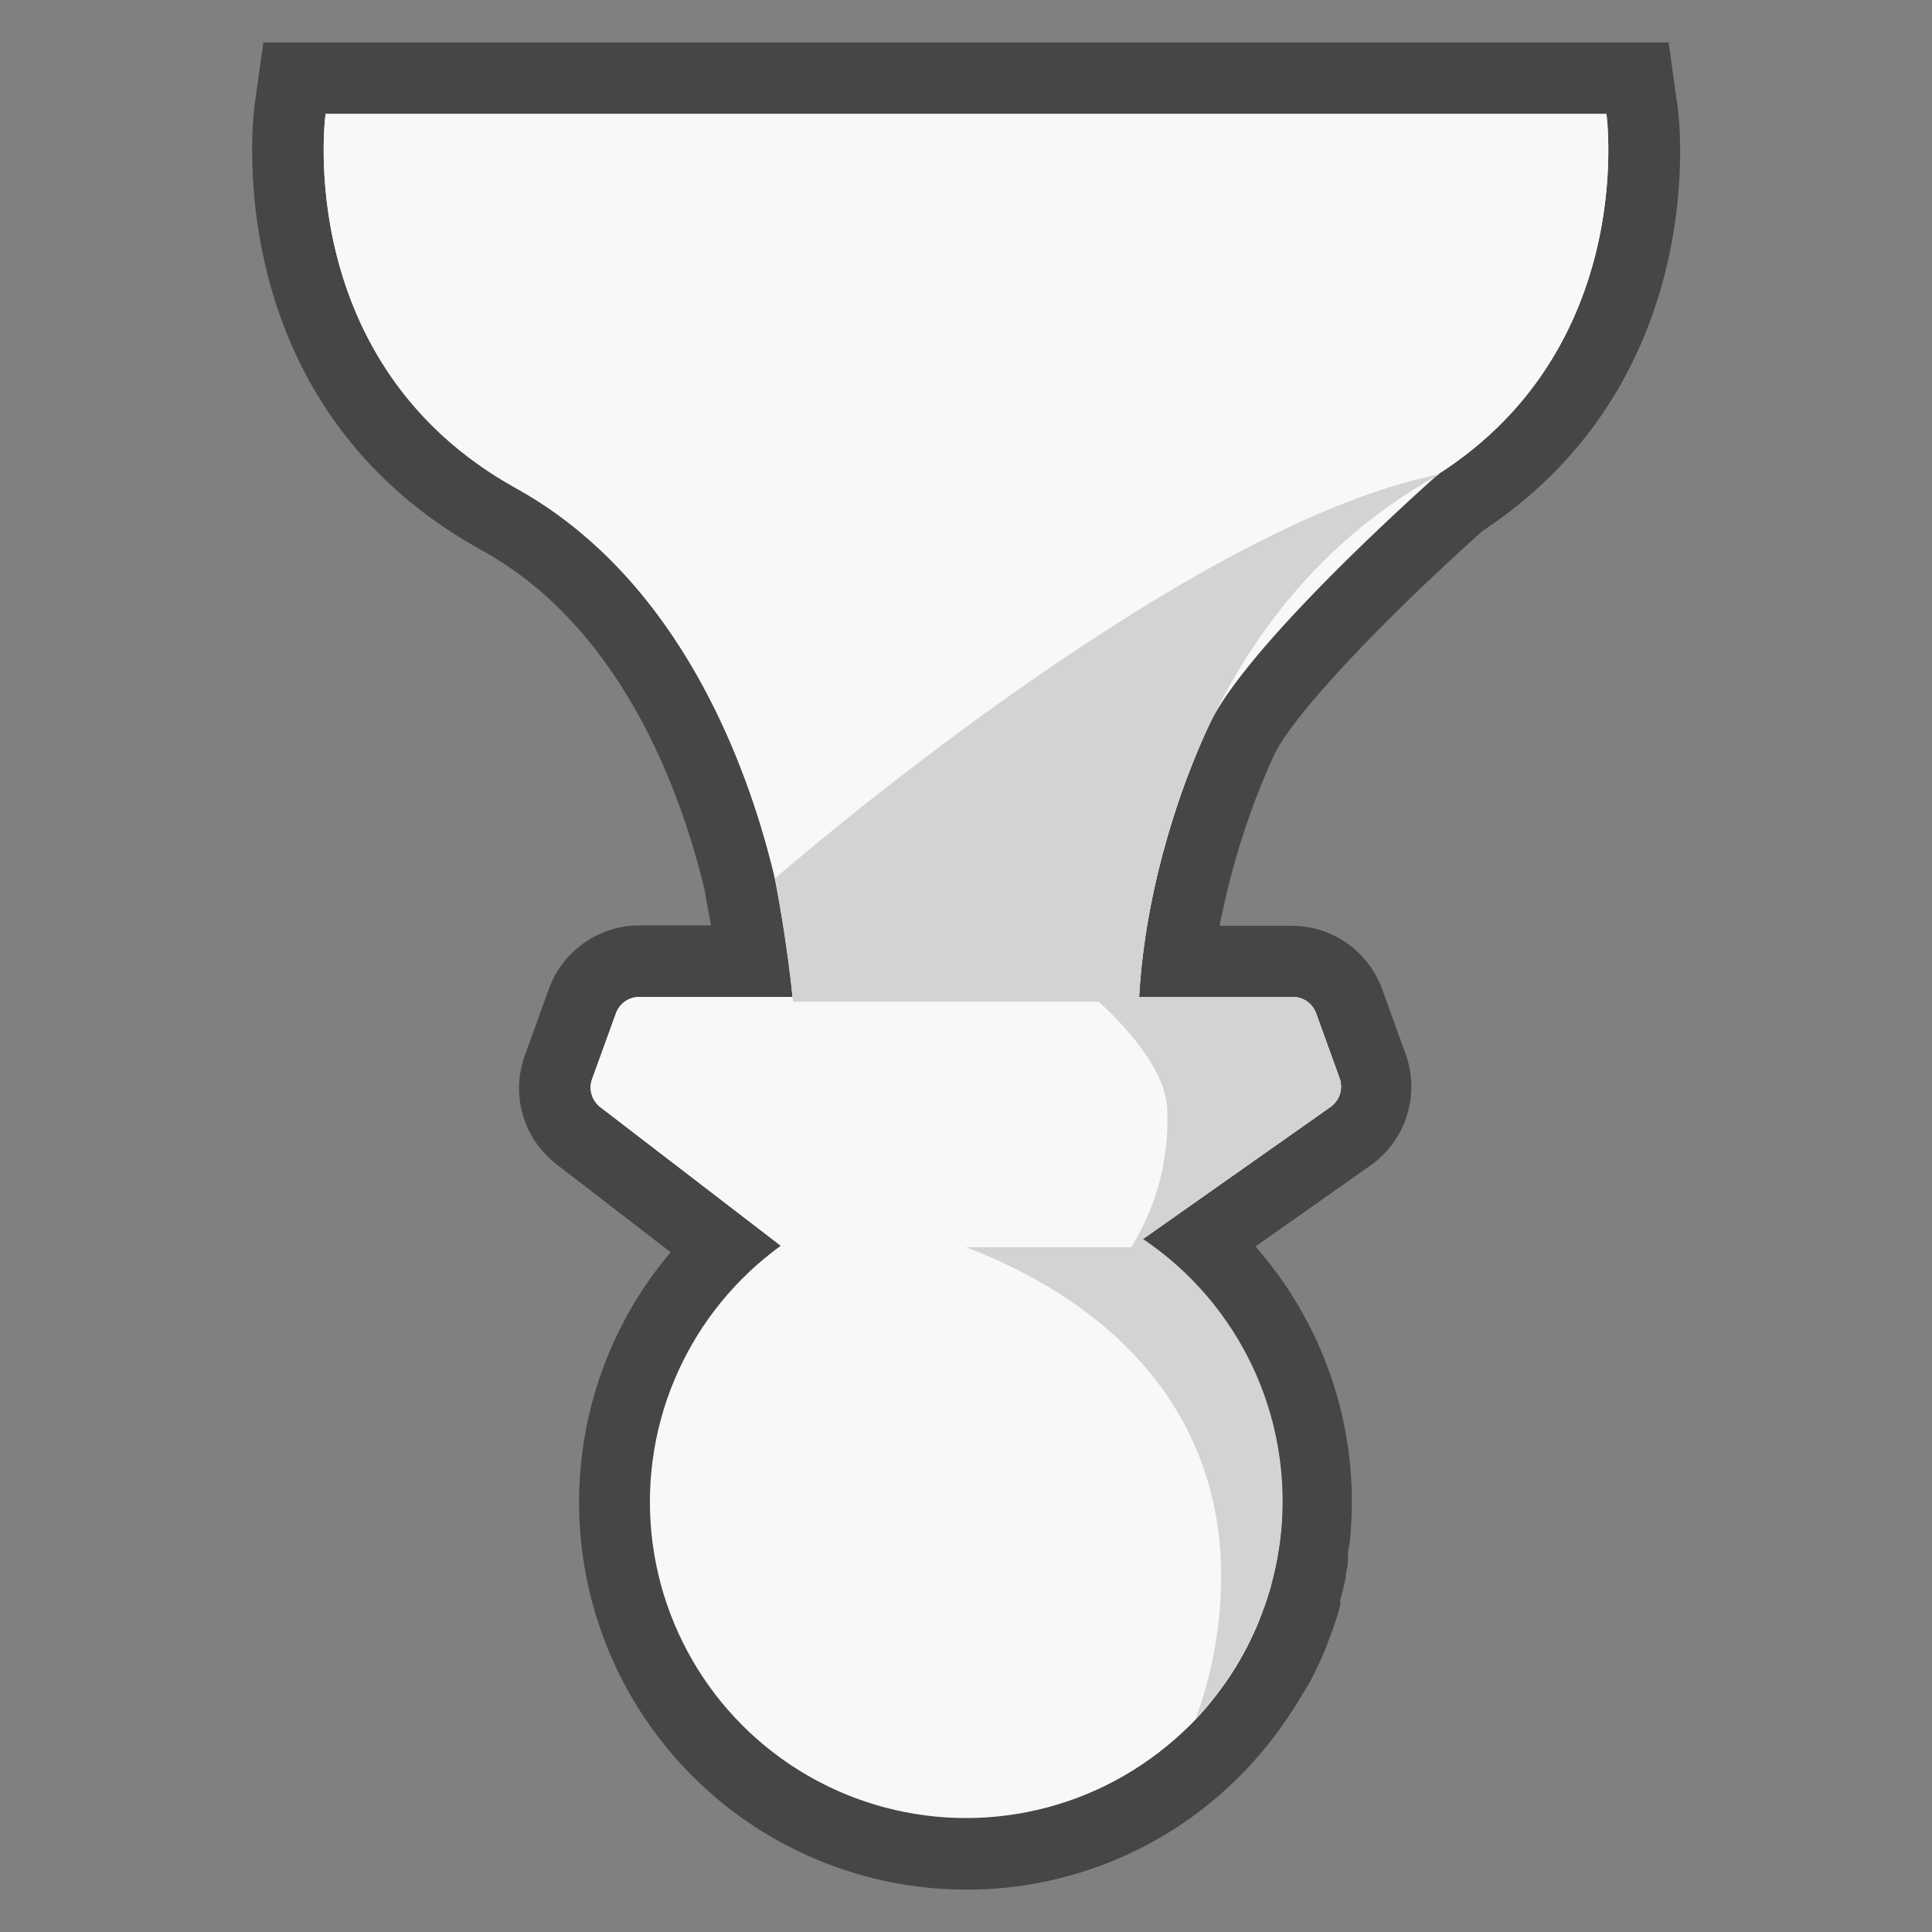 <svg xmlns="http://www.w3.org/2000/svg" viewBox="0 0 108 108"><rect x="0" y="0" width="108" height="108" fill="#808080" stroke="none"/><title>6</title><g id="Layer_1" data-name="Layer 1"><path d="M54,103.63A19.66,19.66,0,0,1,40.46,69.71l-8.11-6.24a3.37,3.37,0,0,1-1.13-3.83L32.55,56a3.39,3.39,0,0,1,3.18-2.24h6.33c-.27-2-.59-3.8-.68-4.27-1.33-5.6-4.85-15.67-13.5-20.46C14.26,21.46,16.2,6.25,16.22,6.1l.24-1.72H91.54l.24,1.72c.08.58,1.81,14.18-10.11,22-3.62,3.21-10.72,10-12.29,13.33a43.77,43.77,0,0,0-3,9.25c-.24,1.19-.39,2.24-.5,3.09h6.41A3.39,3.39,0,0,1,75.45,56l1.31,3.62a3.41,3.41,0,0,1-1.23,3.93L67.2,69.38A19.64,19.64,0,0,1,73.67,84a18.51,18.51,0,0,1-.1,2c0,.23-.06.45-.1.67l-.07.5c0,.25-.07.49-.12.74s-.16.71-.26,1.06l-.08.33c0,.14-.07.29-.11.43-.15.47-.32.94-.5,1.41-.06.15-.09.24-.12.32-.2.48-.43,1-.71,1.52a.93.93,0,0,1-.07.15c-.25.47-.54,1-.86,1.48l-.09.14a20,20,0,0,1-2.18,2.77A19.51,19.51,0,0,1,54,103.63Z" style="fill:#f8f8f8"/><path d="M89.8,6.37s1.79,12.93-9.34,20.09c0,0-10.66,9.37-12.88,14.08a45,45,0,0,0-3.18,9.69,38.15,38.15,0,0,0-.72,5.5h8.59a1.39,1.39,0,0,1,1.3.92l1.31,3.62a1.39,1.39,0,0,1-.51,1.61L63.85,69.29A17.64,17.64,0,0,1,71.67,84a17.14,17.14,0,0,1-.09,1.76c0,.28-.08.55-.12.83s-.08.59-.14.88-.17.74-.27,1.1c0,.18-.09.36-.14.53-.13.43-.29.86-.45,1.27a2.47,2.47,0,0,1-.1.29c-.19.47-.41.92-.63,1.37l-.06.11c-.25.48-.52.94-.81,1.39v0a18.42,18.42,0,0,1-2,2.56h0A17.65,17.65,0,1,1,43.66,69.65l-10.1-7.76a1.39,1.39,0,0,1-.46-1.57l1.33-3.67a1.39,1.39,0,0,1,1.3-.92H44.3c-.29-3.19-1-6.66-1-6.68-1.66-7-5.72-16.95-14.48-21.8C16.27,20.29,18.2,6.37,18.2,6.37H89.8m3.48-4H14.72l-.48,3.45c-.09.68-2.14,16.74,12.67,24.93,8,4.4,11.25,13.84,12.51,19.13,0,.21.17.91.32,1.85h-4a5.39,5.39,0,0,0-5.06,3.56L29.34,59a5.36,5.36,0,0,0,1.79,6.1L37.49,70A21.65,21.65,0,0,0,54,105.63a21.48,21.48,0,0,0,15.75-6.81,21.73,21.73,0,0,0,2.46-3.15l.05-.06v0c.34-.54.66-1.09,1-1.64l.09-.19c.3-.59.54-1.11.75-1.63a3.62,3.62,0,0,0,.13-.35c.18-.45.38-1,.55-1.56.05-.17.1-.35.14-.53l0-.12,0-.14c.1-.36.2-.76.3-1.22,0-.28.09-.57.13-.85l0-.22,0-.22c0-.26.08-.53.11-.8.07-.72.11-1.45.11-2.16a21.62,21.62,0,0,0-5.39-14.3l6.4-4.51a5.38,5.38,0,0,0,2-6.23l-1.31-3.63a5.39,5.39,0,0,0-5.06-3.56H68.19c0-.23.09-.47.14-.72a41.7,41.7,0,0,1,2.88-8.8c1.17-2.47,6.73-8.15,11.68-12.56,12.83-8.48,11-23.2,10.87-23.82l-.48-3.46Z" style="fill:#464646"/><circle cx="54" cy="83.96" r="17.67" style="fill:#f8f8f8"/><path d="M66.84,96.07a23,23,0,0,0,1.42-8c0-10.07-7.45-17.29-19.84-20,.41,0,5.17-1.81,5.58-1.81A17.65,17.65,0,0,1,66.84,96.07Z" style="fill:#d3d3d3"/><path d="M79.15,27.25C66.58,34.21,63.67,51.6,63.67,56H44.33c0-4.35-2.91-21.74-15.48-28.7S18.2,6.37,18.2,6.37H89.8S91.73,20.29,79.15,27.25Z" style="fill:#f8f8f8"/><path d="M72.27,55.73H35.73a1.39,1.39,0,0,0-1.3.92L33.1,60.32a1.39,1.39,0,0,0,.46,1.57l10.2,7.83H63.24l11.13-7.84a1.39,1.39,0,0,0,.51-1.61l-1.31-3.62A1.39,1.39,0,0,0,72.27,55.73Z" style="fill:#f8f8f8"/><path d="M44.33,56H63.67s.41-20.47,16.8-29.49c-14.58,2.9-37.14,22.59-37.14,22.59S44,52.69,44.33,56Z" style="fill:#d3d3d3"/><path d="M63.24,69.72a13.49,13.49,0,0,0,2-7.81c-.15-2.86-4.12-6.18-4.12-6.18H72.27a1.39,1.39,0,0,1,1.3.92l1.31,3.62a1.39,1.39,0,0,1-.51,1.61Z" style="fill:#d3d3d3"/></g></svg>
